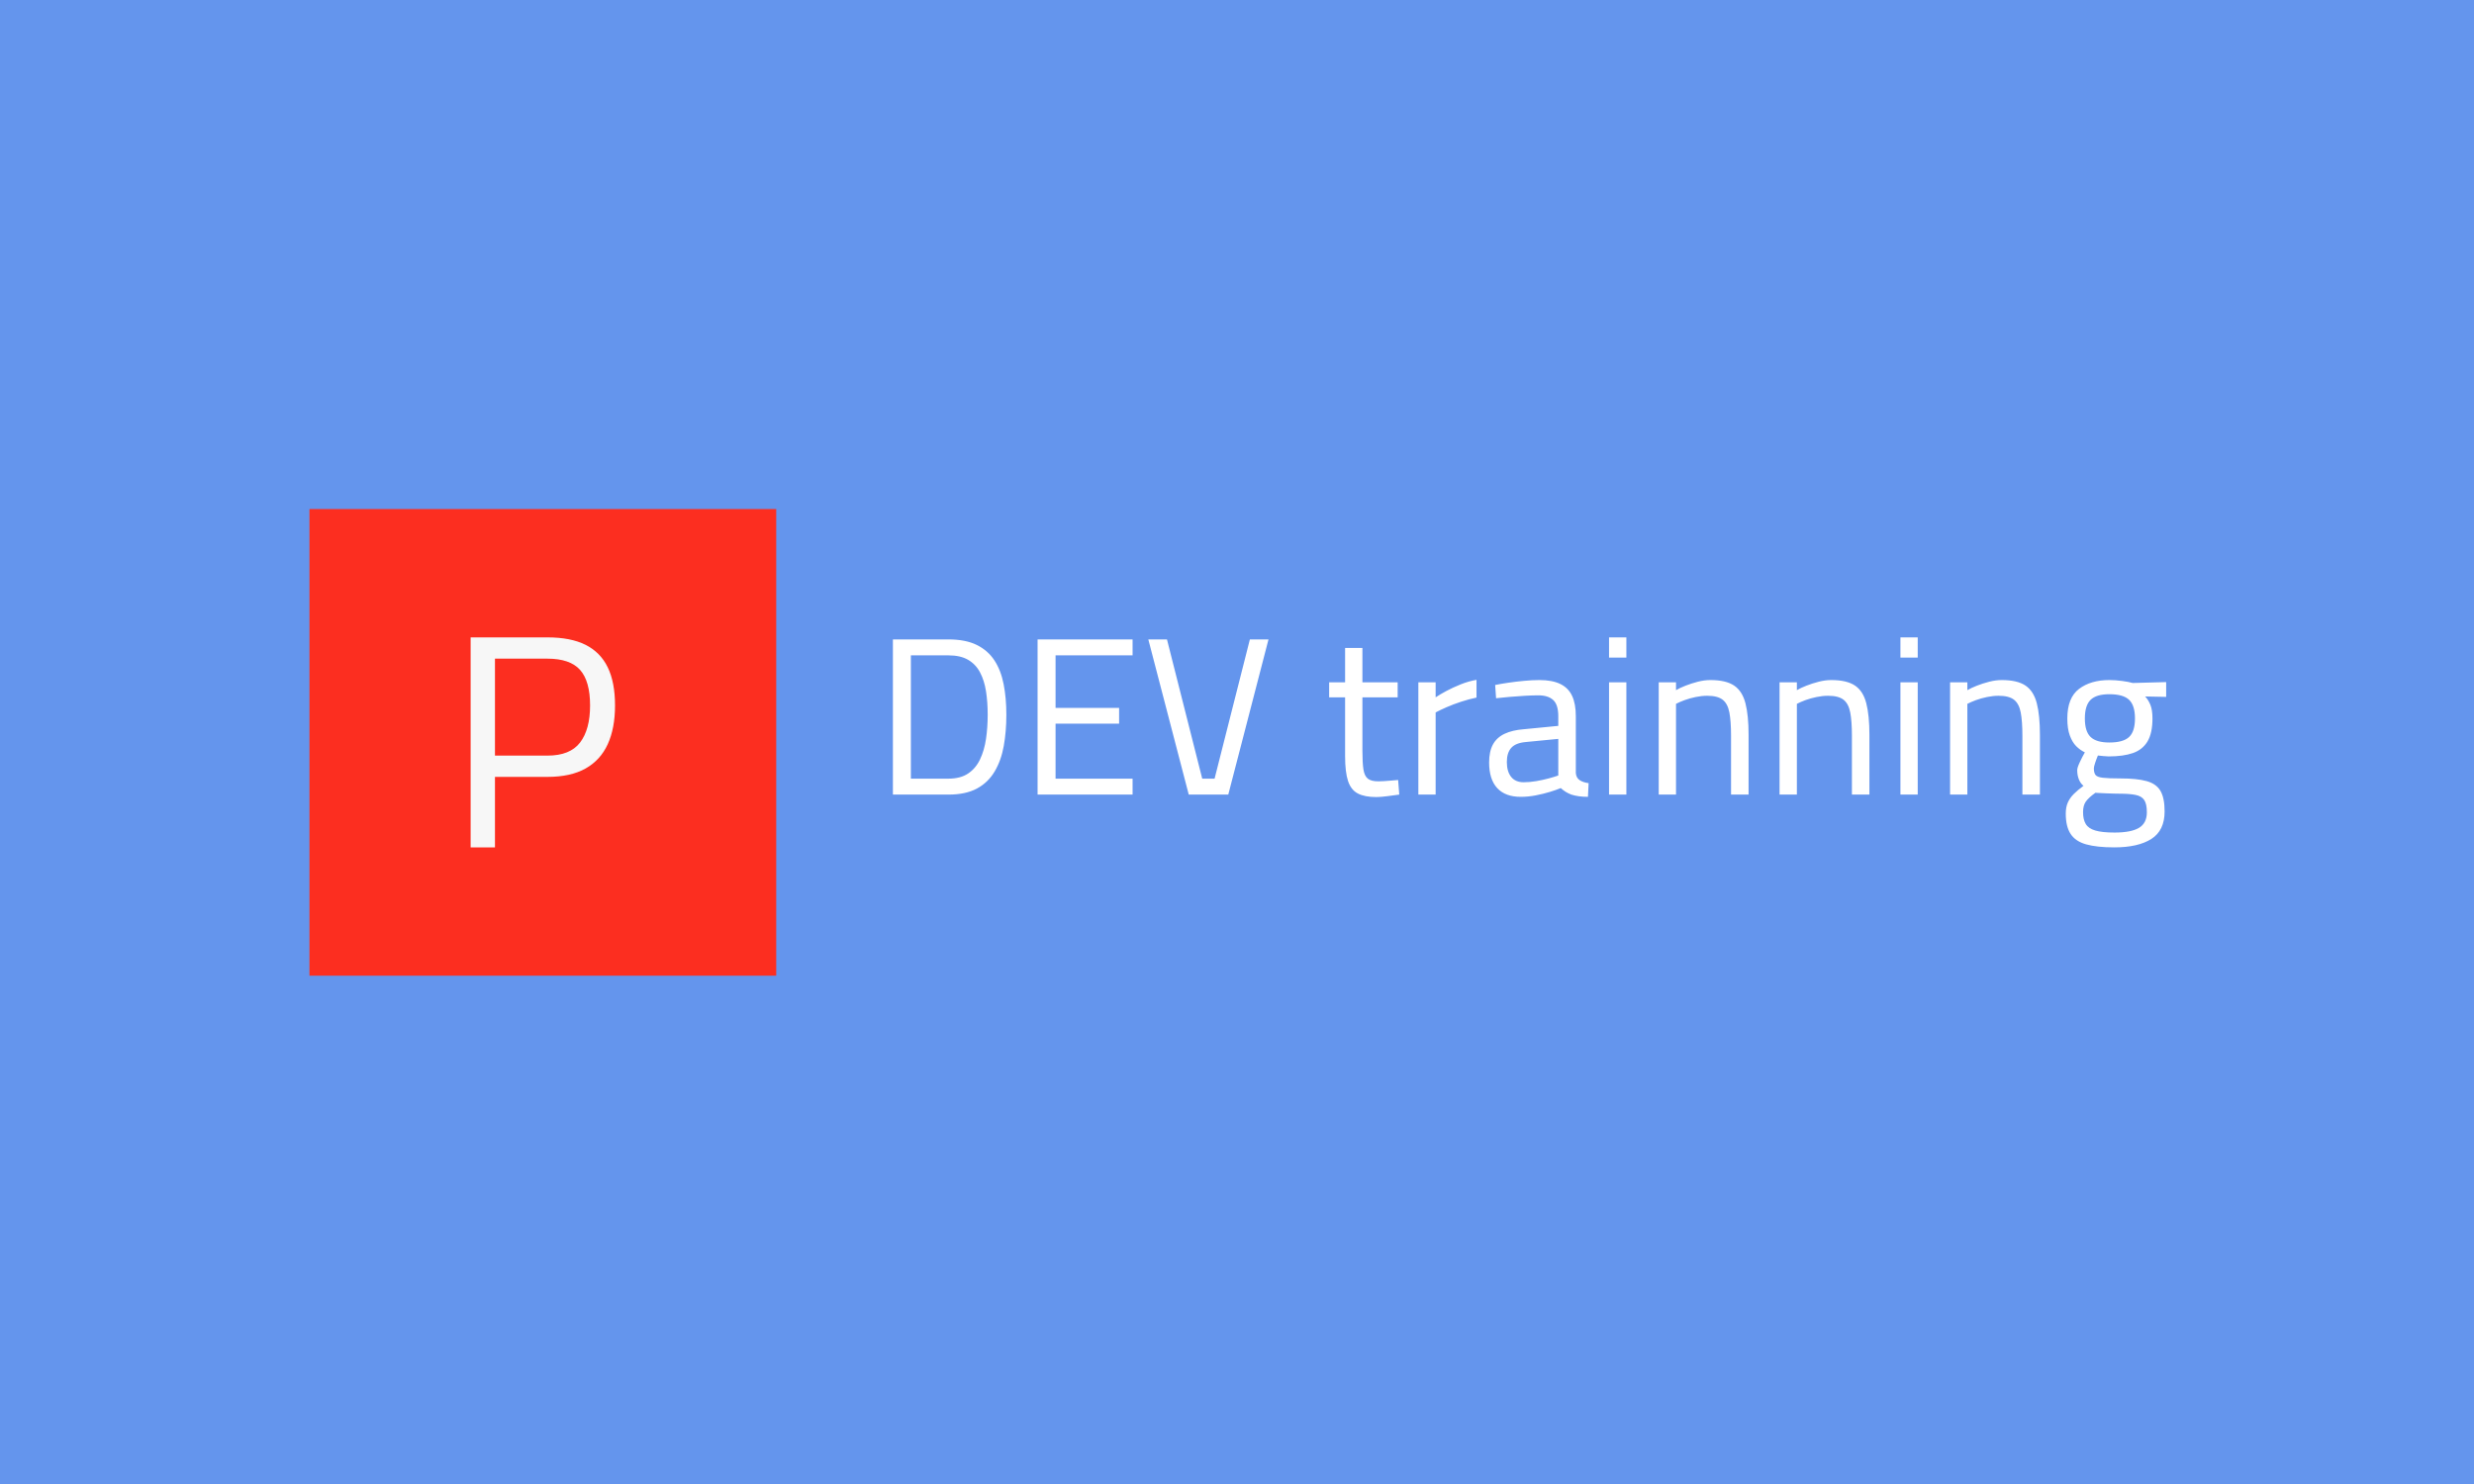 <svg xmlns="http://www.w3.org/2000/svg" version="1.1" xmlns:xlink="http://www.w3.org/1999/xlink" xmlns:svgjs="http://svgjs.dev/svgjs" width="100%" height="100%" viewBox="0 0 1000 600"><rect width="1000" height="600" x="0" y="0" fill="#6495ed"/><g><rect width="333.333" height="333.333" y="243.215" fill="#fc2e20" transform="matrix(0.566,0,0,0.566,0,68.159)" x="220.993"/><path d="M353.469 484.882L336.102 484.882L336.102 334.882L391.006 334.882Q407.529 334.882 418.142 340.188Q428.785 345.525 434.001 356.259Q439.217 366.992 439.217 383.515L439.217 383.515Q439.217 399.796 434.001 411.193Q428.785 422.59 418.142 428.56Q407.529 434.53 391.006 434.53L391.006 434.53L353.469 434.53L353.469 484.882ZM353.469 350.078L353.469 419.334L391.006 419.334Q407.077 419.334 414.253 409.987Q421.398 400.641 421.398 383.515L421.398 383.515Q421.398 366.148 414.253 358.098Q407.077 350.078 391.006 350.078L391.006 350.078L353.469 350.078Z " fill="#f7f7f7" transform="matrix(0.566,0,0,0.566,0,68.159)"/><path d="M677.276 447.181L637.66 447.181L637.66 336.33L677.276 336.33Q689.465 336.33 697.486 340.252Q705.507 344.196 710.164 351.326Q714.821 358.456 716.737 368.327Q718.676 378.197 718.676 390.074L718.676 390.074Q718.676 402.106 716.826 412.444Q714.977 422.805 710.32 430.648Q705.686 438.514 697.664 442.859Q689.643 447.181 677.276 447.181L677.276 447.181ZM650.494 347.716L650.494 435.795L677.276 435.795Q685.944 435.795 691.403 432.097Q696.862 428.42 699.892 422.003Q702.945 415.586 704.148 407.386Q705.351 399.209 705.351 390.074L705.351 390.074Q705.351 381.094 704.148 373.385Q702.945 365.675 699.892 359.904Q696.862 354.133 691.403 350.925Q685.944 347.716 677.276 347.716L677.276 347.716L650.494 347.716ZM808.827 447.181L740.98 447.181L740.98 336.33L808.827 336.33L808.827 347.716L753.814 347.716L753.814 385.261L799.202 385.261L799.202 396.491L753.814 396.491L753.814 435.795L808.827 435.795L808.827 447.181ZM877.165 447.181L848.934 447.181L820.057 336.33L833.382 336.33L858.56 435.795L867.383 435.795L892.584 336.33L905.886 336.33L877.165 447.181ZM982.891 448.942L982.891 448.942Q974.558 448.942 969.656 446.379Q964.776 443.817 962.682 437.467Q960.587 431.139 960.587 419.597L960.587 419.597L960.587 377.707L949.202 377.707L949.202 366.967L960.587 366.967L960.587 342.413L972.954 342.413L972.954 366.967L998.132 366.967L998.132 377.707L972.954 377.707L972.954 415.898Q972.954 424.41 973.667 429.133Q974.402 433.857 976.809 435.795Q979.215 437.712 984.34 437.712L984.34 437.712Q985.944 437.712 988.506 437.556Q991.069 437.4 993.72 437.155Q996.372 436.91 998.466 436.754L998.466 436.754L999.268 447.181Q995.726 447.672 990.913 448.295Q986.1 448.942 982.891 448.942ZM1025.249 447.181L1012.905 447.181L1012.905 366.967L1025.249 366.967L1025.249 377.707Q1028.301 375.635 1032.958 373.139Q1037.593 370.666 1043.208 368.416Q1048.823 366.165 1054.438 365.207L1054.438 365.207L1054.438 377.885Q1049.001 379 1043.386 380.849Q1037.771 382.698 1033.025 384.77Q1028.301 386.865 1025.249 388.469L1025.249 388.469L1025.249 447.181ZM1086.055 448.786L1086.055 448.786Q1074.981 448.786 1069.21 442.525Q1063.44 436.263 1063.44 424.231L1063.44 424.231Q1063.44 416.388 1066.158 411.397Q1068.876 406.428 1074.424 403.777Q1079.95 401.148 1088.128 400.501L1088.128 400.501L1112.838 398.095L1112.838 391.188Q1112.838 383.01 1109.228 379.646Q1105.619 376.281 1098.555 376.281L1098.555 376.281Q1094.545 376.281 1089.019 376.593Q1083.493 376.905 1078.034 377.395Q1072.575 377.885 1068.408 378.353L1068.408 378.353L1067.762 368.884Q1071.617 368.082 1077.076 367.279Q1082.513 366.477 1088.462 365.92Q1094.389 365.363 1099.358 365.363L1099.358 365.363Q1108.515 365.363 1114.286 368.171Q1120.057 370.978 1122.709 376.682Q1125.36 382.364 1125.36 391.188L1125.36 391.188L1125.36 431.785Q1125.672 435.305 1128.168 436.91Q1130.641 438.514 1134.496 439.004L1134.496 439.004L1134.028 448.786Q1130.485 448.786 1127.611 448.385Q1124.714 447.984 1122.152 447.181L1122.152 447.181Q1120.057 446.379 1118.208 445.265Q1116.381 444.129 1114.598 442.525L1114.598 442.525Q1111.568 443.817 1106.822 445.265Q1102.098 446.691 1096.728 447.738Q1091.336 448.786 1086.055 448.786ZM1088.128 438.358L1088.128 438.358Q1092.473 438.358 1097.129 437.556Q1101.764 436.754 1105.953 435.639Q1110.12 434.503 1112.838 433.545L1112.838 433.545L1112.838 407.386L1089.576 409.637Q1082.357 410.283 1079.237 413.803Q1076.096 417.346 1076.096 423.919L1076.096 423.919Q1076.096 430.648 1079.148 434.503Q1082.201 438.358 1088.128 438.358ZM1161.456 447.181L1149.09 447.181L1149.09 366.967L1161.456 366.967L1161.456 447.181ZM1161.456 349.32L1149.09 349.32L1149.09 334.882L1161.456 334.882L1161.456 349.32ZM1196.907 447.181L1184.563 447.181L1184.563 366.967L1196.907 366.967L1196.907 372.582Q1199.625 370.978 1203.725 369.374Q1207.825 367.77 1212.459 366.566Q1217.116 365.363 1221.461 365.363L1221.461 365.363Q1232.513 365.363 1238.373 369.285Q1244.233 373.229 1246.483 381.896Q1248.734 390.541 1248.734 404.668L1248.734 404.668L1248.734 447.181L1236.211 447.181L1236.211 405.158Q1236.211 394.73 1235.008 388.469Q1233.805 382.208 1230.195 379.401Q1226.586 376.593 1219.21 376.593L1219.21 376.593Q1215.2 376.593 1210.944 377.484Q1206.688 378.353 1203.012 379.713Q1199.313 381.094 1196.907 382.364L1196.907 382.364L1196.907 447.181ZM1283.226 447.181L1270.859 447.181L1270.859 366.967L1283.226 366.967L1283.226 372.582Q1285.944 370.978 1290.044 369.374Q1294.121 367.77 1298.778 366.566Q1303.435 365.363 1307.758 365.363L1307.758 365.363Q1318.832 365.363 1324.692 369.285Q1330.552 373.229 1332.78 381.896Q1335.03 390.541 1335.03 404.668L1335.03 404.668L1335.03 447.181L1322.53 447.181L1322.53 405.158Q1322.53 394.73 1321.327 388.469Q1320.124 382.208 1316.514 379.401Q1312.905 376.593 1305.507 376.593L1305.507 376.593Q1301.497 376.593 1297.263 377.484Q1293.007 378.353 1289.309 379.713Q1285.632 381.094 1283.226 382.364L1283.226 382.364L1283.226 447.181ZM1369.522 447.181L1357.178 447.181L1357.178 366.967L1369.522 366.967L1369.522 447.181ZM1369.522 349.32L1357.178 349.32L1357.178 334.882L1369.522 334.882L1369.522 349.32ZM1404.973 447.181L1392.628 447.181L1392.628 366.967L1404.973 366.967L1404.973 372.582Q1407.713 370.978 1411.791 369.374Q1415.891 367.77 1420.547 366.566Q1425.204 365.363 1429.527 365.363L1429.527 365.363Q1440.601 365.363 1446.461 369.285Q1452.299 373.229 1454.549 381.896Q1456.8 390.541 1456.8 404.668L1456.8 404.668L1456.8 447.181L1444.277 447.181L1444.277 405.158Q1444.277 394.73 1443.074 388.469Q1441.871 382.208 1438.261 379.401Q1434.652 376.593 1427.276 376.593L1427.276 376.593Q1423.266 376.593 1419.01 377.484Q1414.776 378.353 1411.078 379.713Q1407.379 381.094 1404.973 382.364L1404.973 382.364L1404.973 447.181ZM1509.897 484.882L1509.897 484.882Q1497.397 484.882 1489.776 482.721Q1482.156 480.559 1478.702 475.256Q1475.249 469.953 1475.249 460.818L1475.249 460.818Q1475.249 456.161 1476.697 452.885Q1478.145 449.588 1480.953 446.78Q1483.76 443.973 1487.927 440.92L1487.927 440.92Q1485.833 439.316 1484.629 436.352Q1483.426 433.389 1483.426 429.69L1483.426 429.69Q1483.426 427.93 1485.276 424.008Q1487.125 420.065 1488.885 417.012L1488.885 417.012Q1485.521 415.408 1482.713 412.6Q1479.906 409.793 1478.145 404.98Q1476.363 400.167 1476.363 392.792L1476.363 392.792Q1476.363 378.041 1484.719 371.691Q1493.052 365.363 1506.376 365.363L1506.376 365.363Q1510.699 365.363 1515.512 366.009Q1520.325 366.656 1523.065 367.458L1523.065 367.458L1546.951 366.811L1546.951 377.395L1531.889 377.083Q1534.117 379.311 1535.654 383.01Q1537.169 386.709 1537.169 392.792L1537.169 392.792Q1537.169 403.22 1533.649 409.169Q1530.106 415.096 1523.221 417.502Q1516.314 419.909 1505.886 419.909L1505.886 419.909Q1504.772 419.909 1502.12 419.664Q1499.469 419.418 1498.199 419.262L1498.199 419.262Q1497.219 421.513 1496.26 424.41Q1495.302 427.284 1495.302 428.42L1495.302 428.42Q1495.302 431.451 1496.416 433.055Q1497.553 434.659 1501.63 435.149Q1505.73 435.639 1514.554 435.639L1514.554 435.639Q1526.096 435.639 1533.003 437.556Q1539.91 439.472 1542.874 444.53Q1545.837 449.588 1545.837 459.213L1545.837 459.213Q1545.837 472.85 1536.367 478.866Q1526.898 484.882 1509.897 484.882ZM1510.053 474.298L1510.053 474.298Q1521.929 474.298 1527.544 470.934Q1533.159 467.547 1533.159 459.86L1533.159 459.86Q1533.159 453.91 1531.309 451.103Q1529.482 448.295 1525.137 447.426Q1520.815 446.535 1513.596 446.535L1513.596 446.535Q1512.147 446.535 1509.585 446.468Q1507.022 446.379 1504.282 446.29Q1501.563 446.223 1499.402 446.067Q1497.219 445.889 1496.416 445.889L1496.416 445.889Q1491.448 449.432 1489.531 452.239Q1487.593 455.047 1487.593 459.704L1487.593 459.704Q1487.593 464.984 1489.531 468.193Q1491.448 471.402 1496.35 472.85Q1501.229 474.298 1510.053 474.298ZM1506.376 409.971L1506.376 409.971Q1516.314 409.971 1520.481 406.027Q1524.669 402.106 1524.669 392.792L1524.669 392.792Q1524.669 383.5 1520.481 379.49Q1516.314 375.479 1506.376 375.479L1506.376 375.479Q1497.063 375.479 1492.985 379.49Q1488.885 383.5 1488.885 392.792L1488.885 392.792Q1488.885 402.106 1492.985 406.027Q1497.063 409.971 1506.376 409.971Z " fill="white" transform="matrix(0.566,0,0,0.566,0,68.159)"/></g></svg>